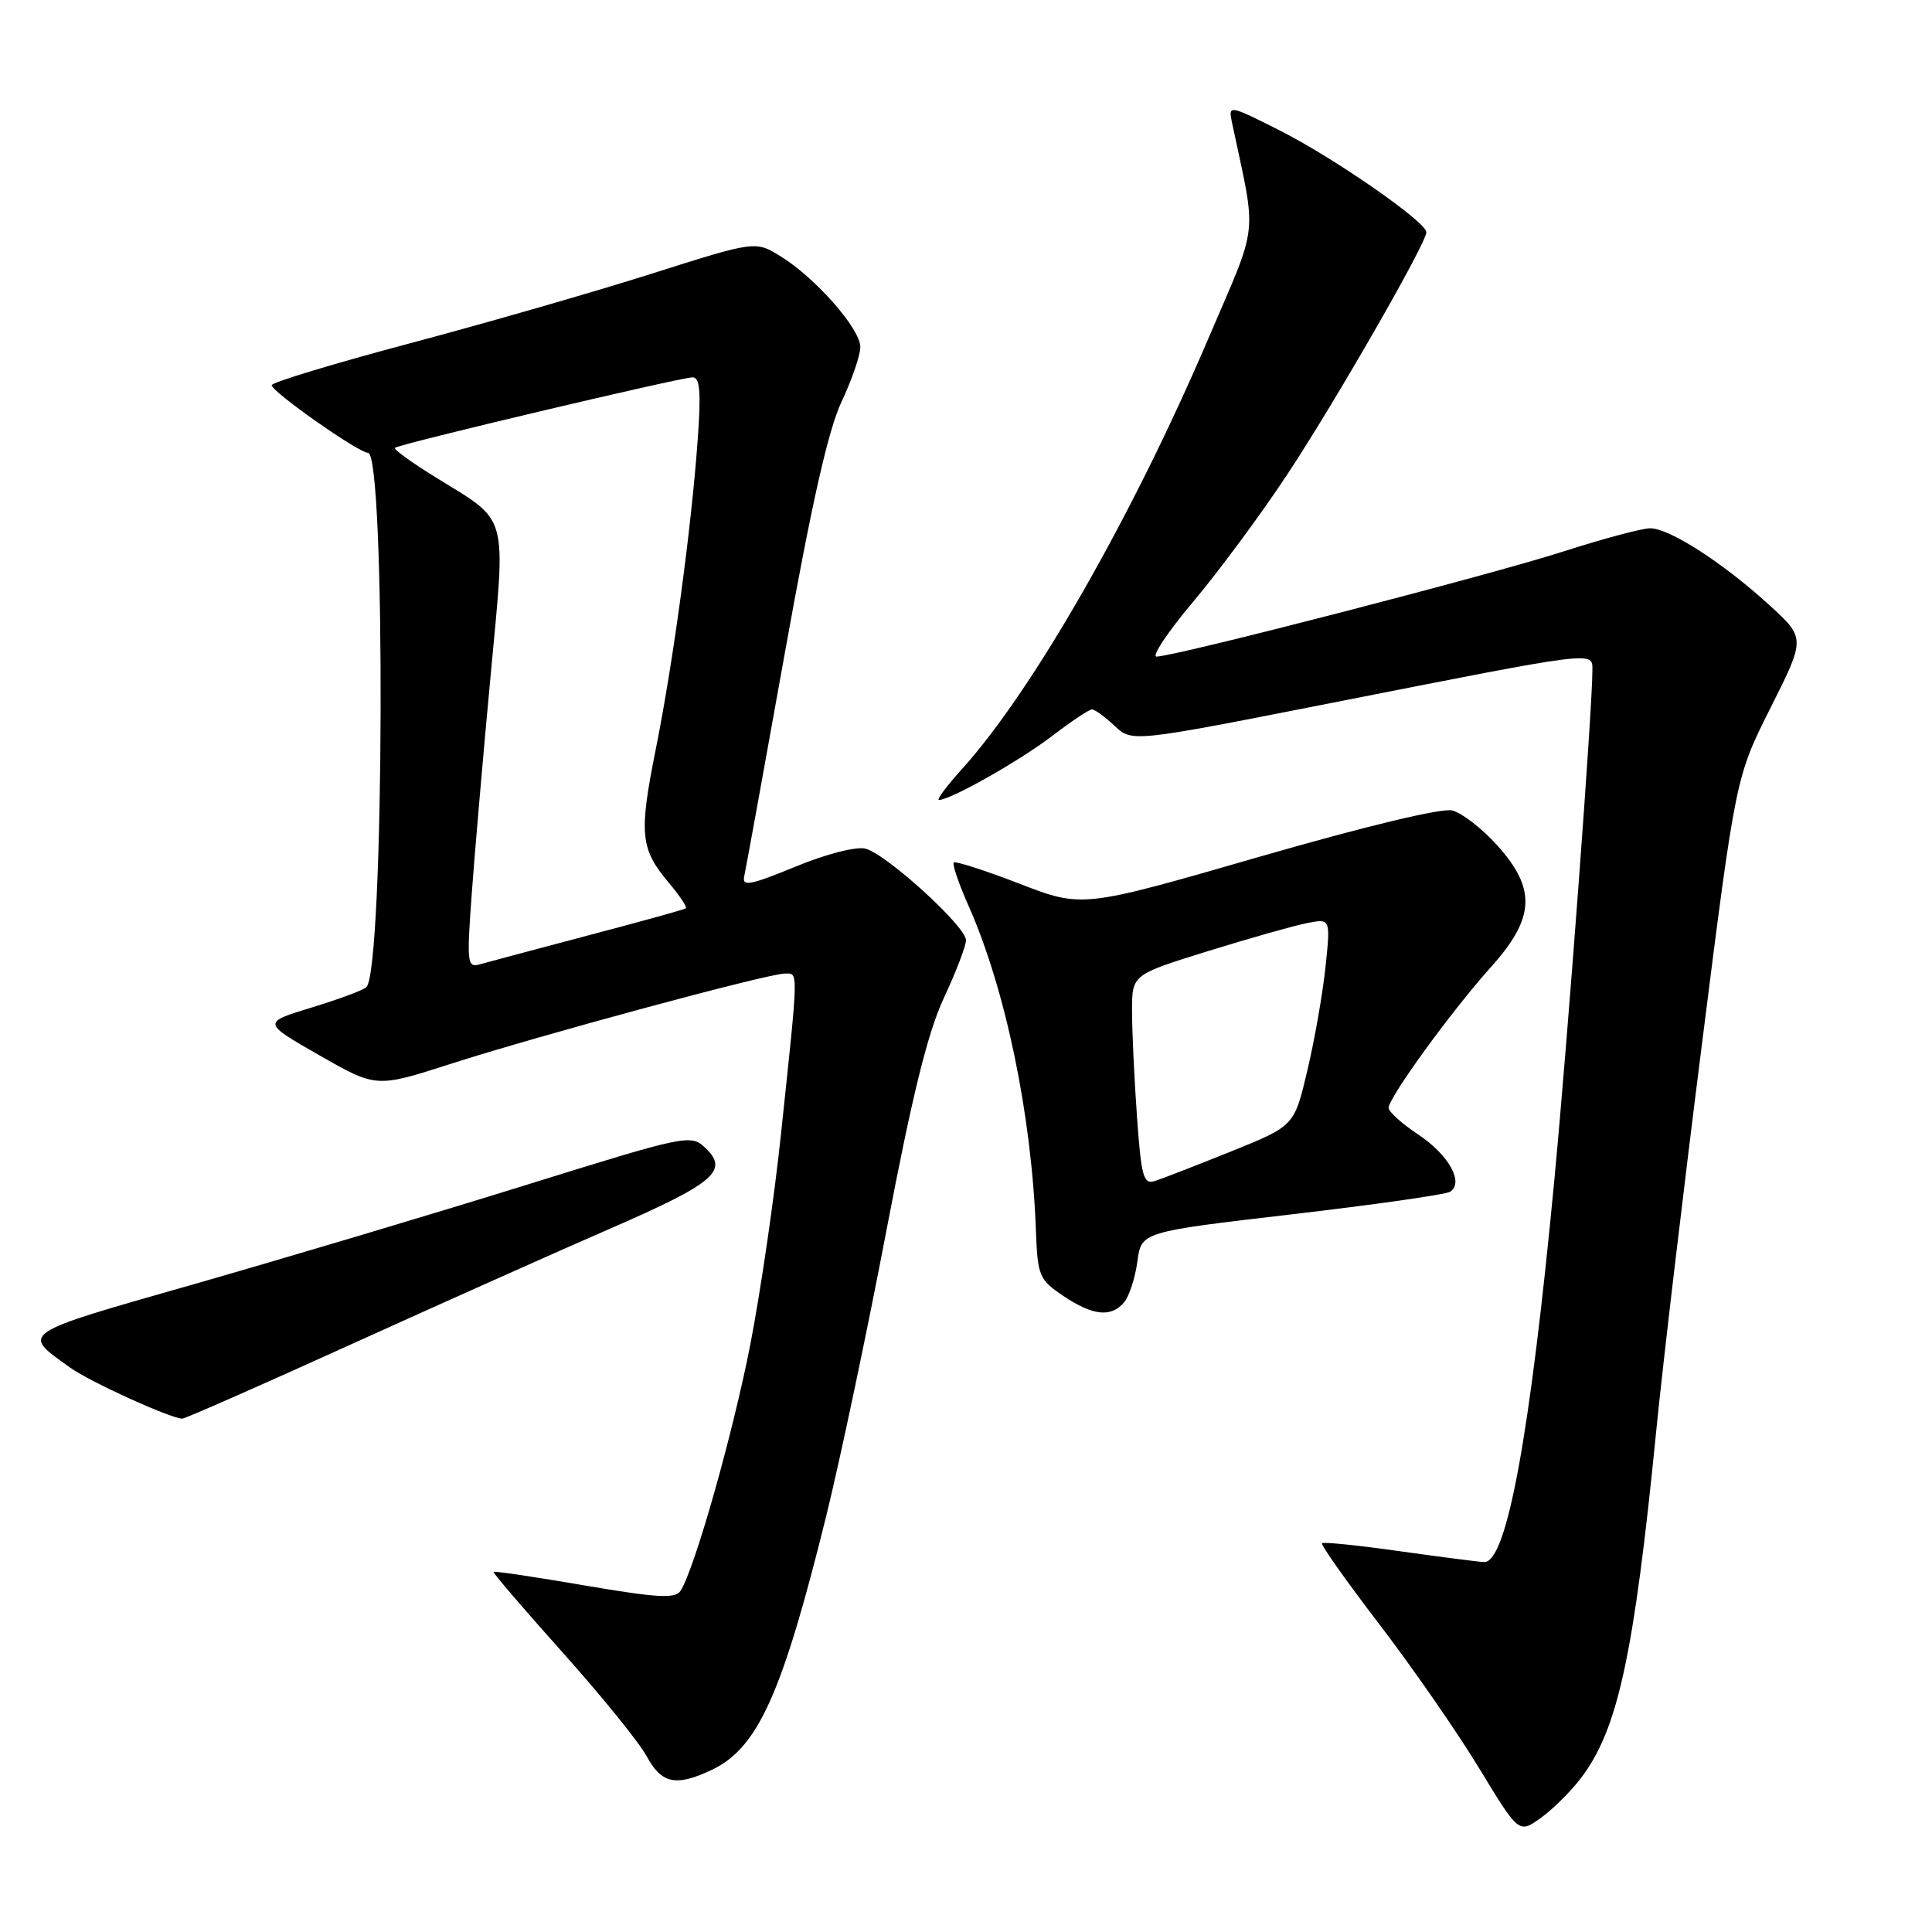<?xml version="1.0" encoding="UTF-8" standalone="no"?>
<!DOCTYPE svg PUBLIC "-//W3C//DTD SVG 1.1//EN" "http://www.w3.org/Graphics/SVG/1.1/DTD/svg11.dtd" >
<svg xmlns="http://www.w3.org/2000/svg" xmlns:xlink="http://www.w3.org/1999/xlink" version="1.1" viewBox="0 0 256 256">
 <g >
 <path fill="currentColor"
d=" M 209.48 235.61 C 214.38 229.19 216.51 219.36 219.47 189.50 C 220.34 180.70 223.07 157.63 225.53 138.24 C 229.99 102.97 229.99 102.97 234.62 93.76 C 239.25 84.55 239.25 84.55 234.37 80.11 C 228.25 74.53 221.20 70.00 218.66 70.00 C 217.58 70.00 212.39 71.39 207.10 73.09 C 197.48 76.19 155.64 87.00 153.25 87.00 C 152.56 87.00 154.73 83.74 158.09 79.75 C 161.45 75.76 167.07 68.17 170.57 62.87 C 176.94 53.23 189.00 32.23 189.00 30.77 C 189.00 29.41 176.75 20.91 169.62 17.31 C 162.86 13.90 162.75 13.88 163.23 16.17 C 166.56 31.92 166.88 29.03 160.05 45.00 C 149.96 68.59 136.81 91.56 127.47 101.90 C 125.43 104.15 124.06 106.00 124.42 106.00 C 125.93 106.00 135.03 100.86 139.35 97.57 C 141.92 95.60 144.32 94.00 144.69 94.00 C 145.07 94.00 146.41 94.98 147.69 96.18 C 150.00 98.35 150.00 98.35 176.25 93.18 C 211.94 86.14 211.00 86.26 211.00 88.85 C 211.00 93.94 207.76 137.33 205.97 156.22 C 202.76 190.12 199.66 207.03 196.67 206.98 C 196.03 206.97 191.01 206.32 185.52 205.55 C 180.03 204.77 175.37 204.29 175.18 204.49 C 174.98 204.68 178.38 209.49 182.73 215.17 C 187.08 220.85 193.03 229.43 195.95 234.23 C 201.25 242.96 201.25 242.96 204.13 240.91 C 205.71 239.78 208.12 237.40 209.48 235.61 Z  M 94.35 234.50 C 100.44 231.59 103.65 224.45 109.48 200.87 C 111.33 193.37 114.94 176.27 117.49 162.87 C 120.89 145.08 122.93 136.81 125.07 132.23 C 126.68 128.78 128.00 125.34 128.00 124.58 C 128.00 122.76 117.44 113.15 114.67 112.45 C 113.42 112.14 109.46 113.16 105.37 114.85 C 99.47 117.28 98.31 117.50 98.61 116.14 C 98.81 115.24 101.24 101.90 104.00 86.50 C 107.54 66.76 109.75 56.94 111.51 53.23 C 112.88 50.33 114.00 47.07 114.00 45.98 C 114.00 43.58 108.06 36.82 103.45 33.97 C 100.10 31.90 100.10 31.90 86.30 36.28 C 78.71 38.69 64.29 42.84 54.25 45.51 C 44.21 48.18 36.00 50.67 36.00 51.04 C 36.00 51.91 47.52 60.00 48.76 60.00 C 51.13 60.00 50.92 128.37 48.55 130.80 C 48.17 131.19 44.91 132.40 41.30 133.50 C 34.74 135.50 34.74 135.50 42.30 139.82 C 49.85 144.14 49.85 144.14 59.68 140.98 C 71.41 137.20 101.76 129.00 104.01 129.00 C 105.81 129.00 105.84 128.05 103.46 150.50 C 102.59 158.75 100.78 171.12 99.45 178.00 C 97.16 189.81 92.03 207.95 90.17 210.80 C 89.48 211.86 87.09 211.72 77.47 210.08 C 70.95 208.96 65.52 208.15 65.40 208.28 C 65.28 208.40 69.40 213.20 74.54 218.95 C 79.69 224.70 84.70 230.89 85.68 232.70 C 87.66 236.37 89.58 236.77 94.35 234.50 Z  M 46.64 178.08 C 58.66 172.63 74.10 165.73 80.94 162.76 C 94.63 156.80 96.62 155.12 93.49 152.13 C 91.53 150.27 91.16 150.34 69.50 157.08 C 57.40 160.85 37.72 166.72 25.77 170.14 C 2.35 176.82 2.75 176.55 9.30 181.22 C 11.97 183.12 22.51 187.92 24.14 187.98 C 24.50 187.99 34.62 183.54 46.64 178.08 Z  M 148.97 172.54 C 149.63 171.74 150.42 169.31 150.71 167.15 C 151.23 163.23 151.23 163.23 171.14 160.91 C 182.09 159.63 191.53 158.29 192.13 157.92 C 194.04 156.74 191.97 153.01 187.92 150.33 C 185.76 148.90 184.00 147.31 184.00 146.80 C 184.00 145.43 192.37 133.91 197.55 128.15 C 203.40 121.64 203.60 117.78 198.37 111.99 C 196.38 109.78 193.70 107.71 192.43 107.39 C 191.04 107.04 180.89 109.48 166.77 113.56 C 143.41 120.31 143.41 120.31 135.10 117.10 C 130.52 115.33 126.60 114.07 126.38 114.29 C 126.15 114.51 127.05 117.13 128.37 120.10 C 133.25 131.14 136.70 147.78 137.26 162.97 C 137.49 169.09 137.68 169.55 140.90 171.72 C 144.83 174.36 147.25 174.60 148.97 172.54 Z  M 62.51 118.39 C 62.91 112.95 64.03 99.95 65.01 89.50 C 67.05 67.65 67.50 69.28 57.76 63.27 C 54.58 61.31 52.13 59.54 52.33 59.34 C 52.82 58.85 90.19 50.00 91.77 50.00 C 92.75 50.00 92.91 51.92 92.45 58.25 C 91.60 70.09 89.19 87.84 86.87 99.39 C 84.65 110.51 84.84 112.47 88.62 116.97 C 90.07 118.68 91.08 120.21 90.87 120.36 C 90.67 120.52 84.88 122.12 78.00 123.93 C 71.12 125.75 64.67 127.47 63.65 127.76 C 61.90 128.26 61.83 127.73 62.51 118.39 Z  M 150.65 147.87 C 150.29 142.82 150.00 136.55 150.00 133.92 C 150.00 129.16 150.00 129.16 159.96 126.06 C 165.44 124.36 171.36 122.68 173.12 122.33 C 176.31 121.69 176.31 121.69 175.64 128.09 C 175.27 131.62 174.19 137.81 173.23 141.85 C 171.50 149.19 171.50 149.19 163.13 152.57 C 158.52 154.42 153.98 156.19 153.03 156.49 C 151.51 156.97 151.22 155.94 150.65 147.87 Z "/>
</g>
</svg>